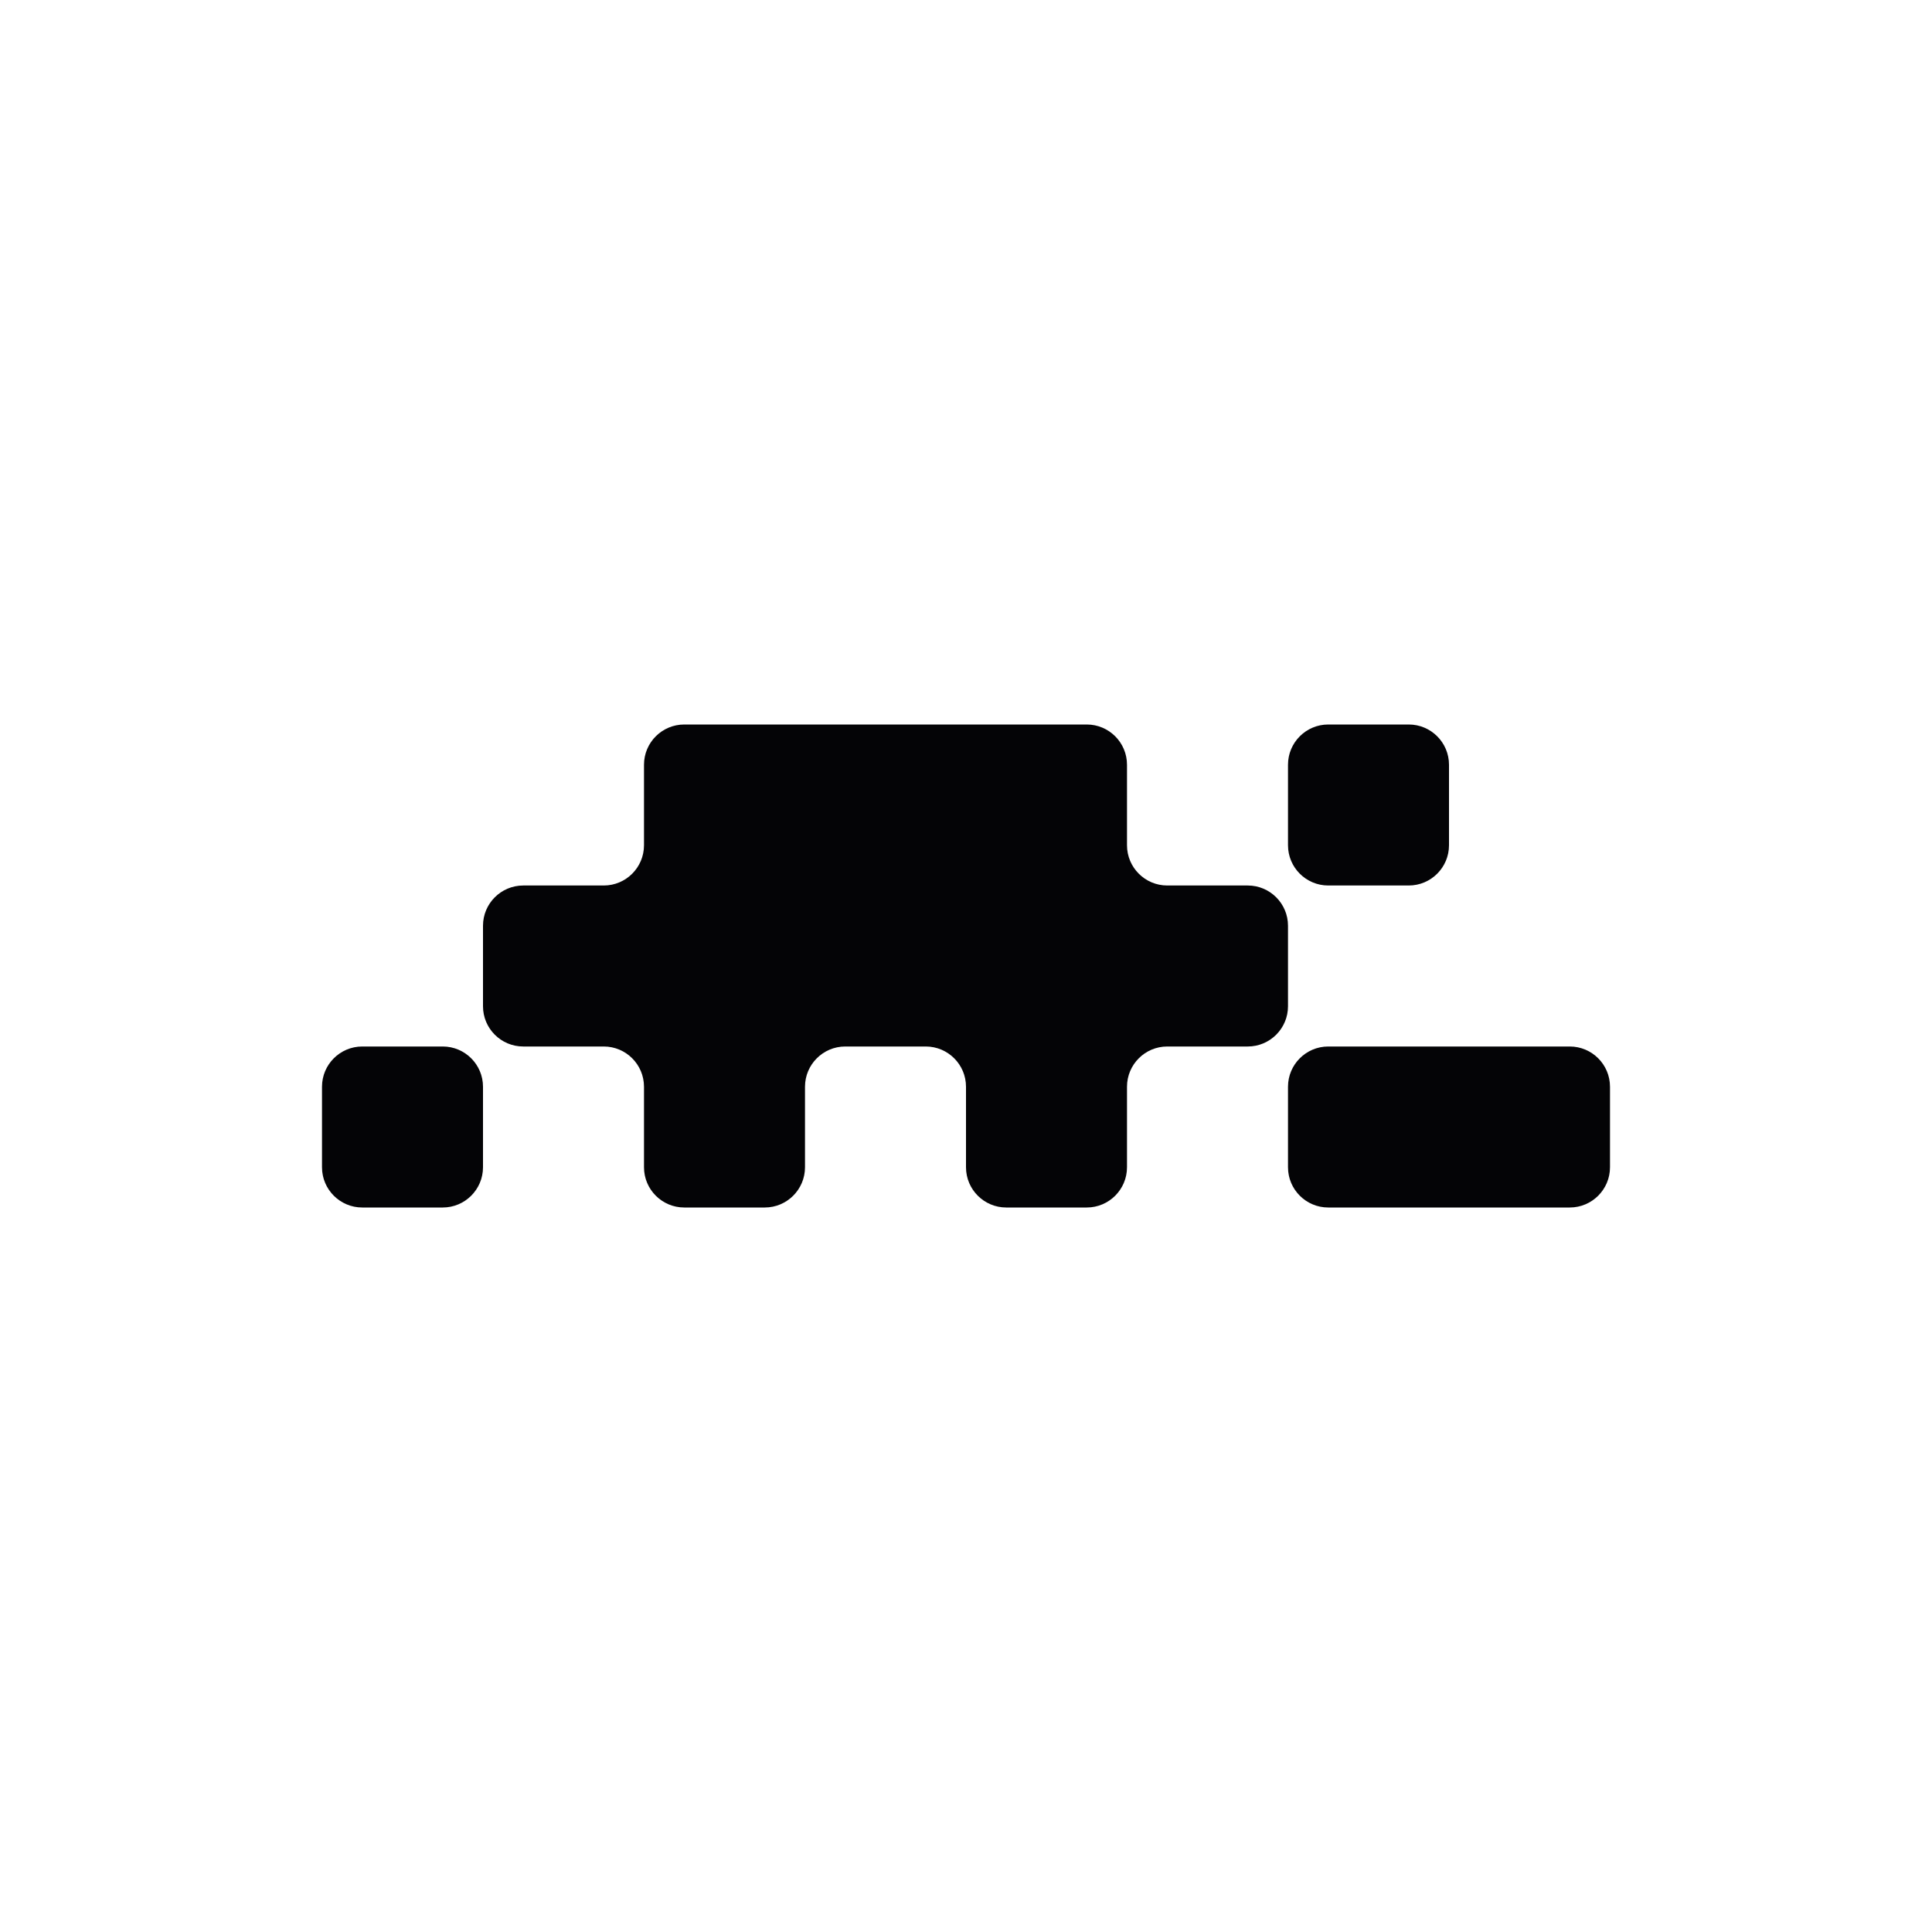 <svg width="24" height="24" viewBox="0 0 24 24" xmlns="http://www.w3.org/2000/svg">
<path fill-rule="evenodd" clip-rule="evenodd" d="M17 9H16.5C16.224 9 16 9.224 16 9.5V10V10.5C16 10.776 16.224 11 16.5 11H17H17.5C17.776 11 18 10.776 18 10.5V10V9.5C18 9.224 17.776 9 17.5 9H17Z" fill="#040406"/>
<path fill-rule="evenodd" clip-rule="evenodd" d="M5 13H4.5C4.224 13 4 13.224 4 13.5V14V14.5C4 14.776 4.224 15 4.5 15H5H5.5C5.776 15 6 14.776 6 14.5V14V13.5C6 13.224 5.776 13 5.5 13H5Z" fill="#040406"/>
<path fill-rule="evenodd" clip-rule="evenodd" d="M8 9.5C8 9.224 8.224 9 8.5 9H9H10H11H12H13H13.5C13.776 9 14 9.224 14 9.5V10V10.5C14 10.776 14.224 11 14.5 11H15H15.5C15.776 11 16 11.224 16 11.5V12V12.5C16 12.776 15.776 13 15.5 13H15H14.5C14.224 13 14 13.224 14 13.5V14V14.5C14 14.776 13.776 15 13.5 15H13H12.5C12.224 15 12 14.776 12 14.5V14V13.5C12 13.224 11.776 13 11.5 13H11H10.5C10.224 13 10 13.224 10 13.5V14V14.5C10 14.776 9.776 15 9.5 15H9H8.5C8.224 15 8 14.776 8 14.5V14V13.5C8 13.224 7.776 13 7.5 13H7H6.5C6.224 13 6 12.776 6 12.5V12V11.5C6 11.224 6.224 11 6.5 11H7H7.5C7.776 11 8 10.776 8 10.5V10V9.5Z" fill="#040406"/>
<path fill-rule="evenodd" clip-rule="evenodd" d="M17 13H16.5C16.224 13 16 13.224 16 13.5V14V14.5C16 14.776 16.224 15 16.5 15H17H18H19H19.5C19.776 15 20 14.776 20 14.5V14V13.5C20 13.224 19.776 13 19.5 13H19H18H17Z" fill="#040406"/>
</svg>
